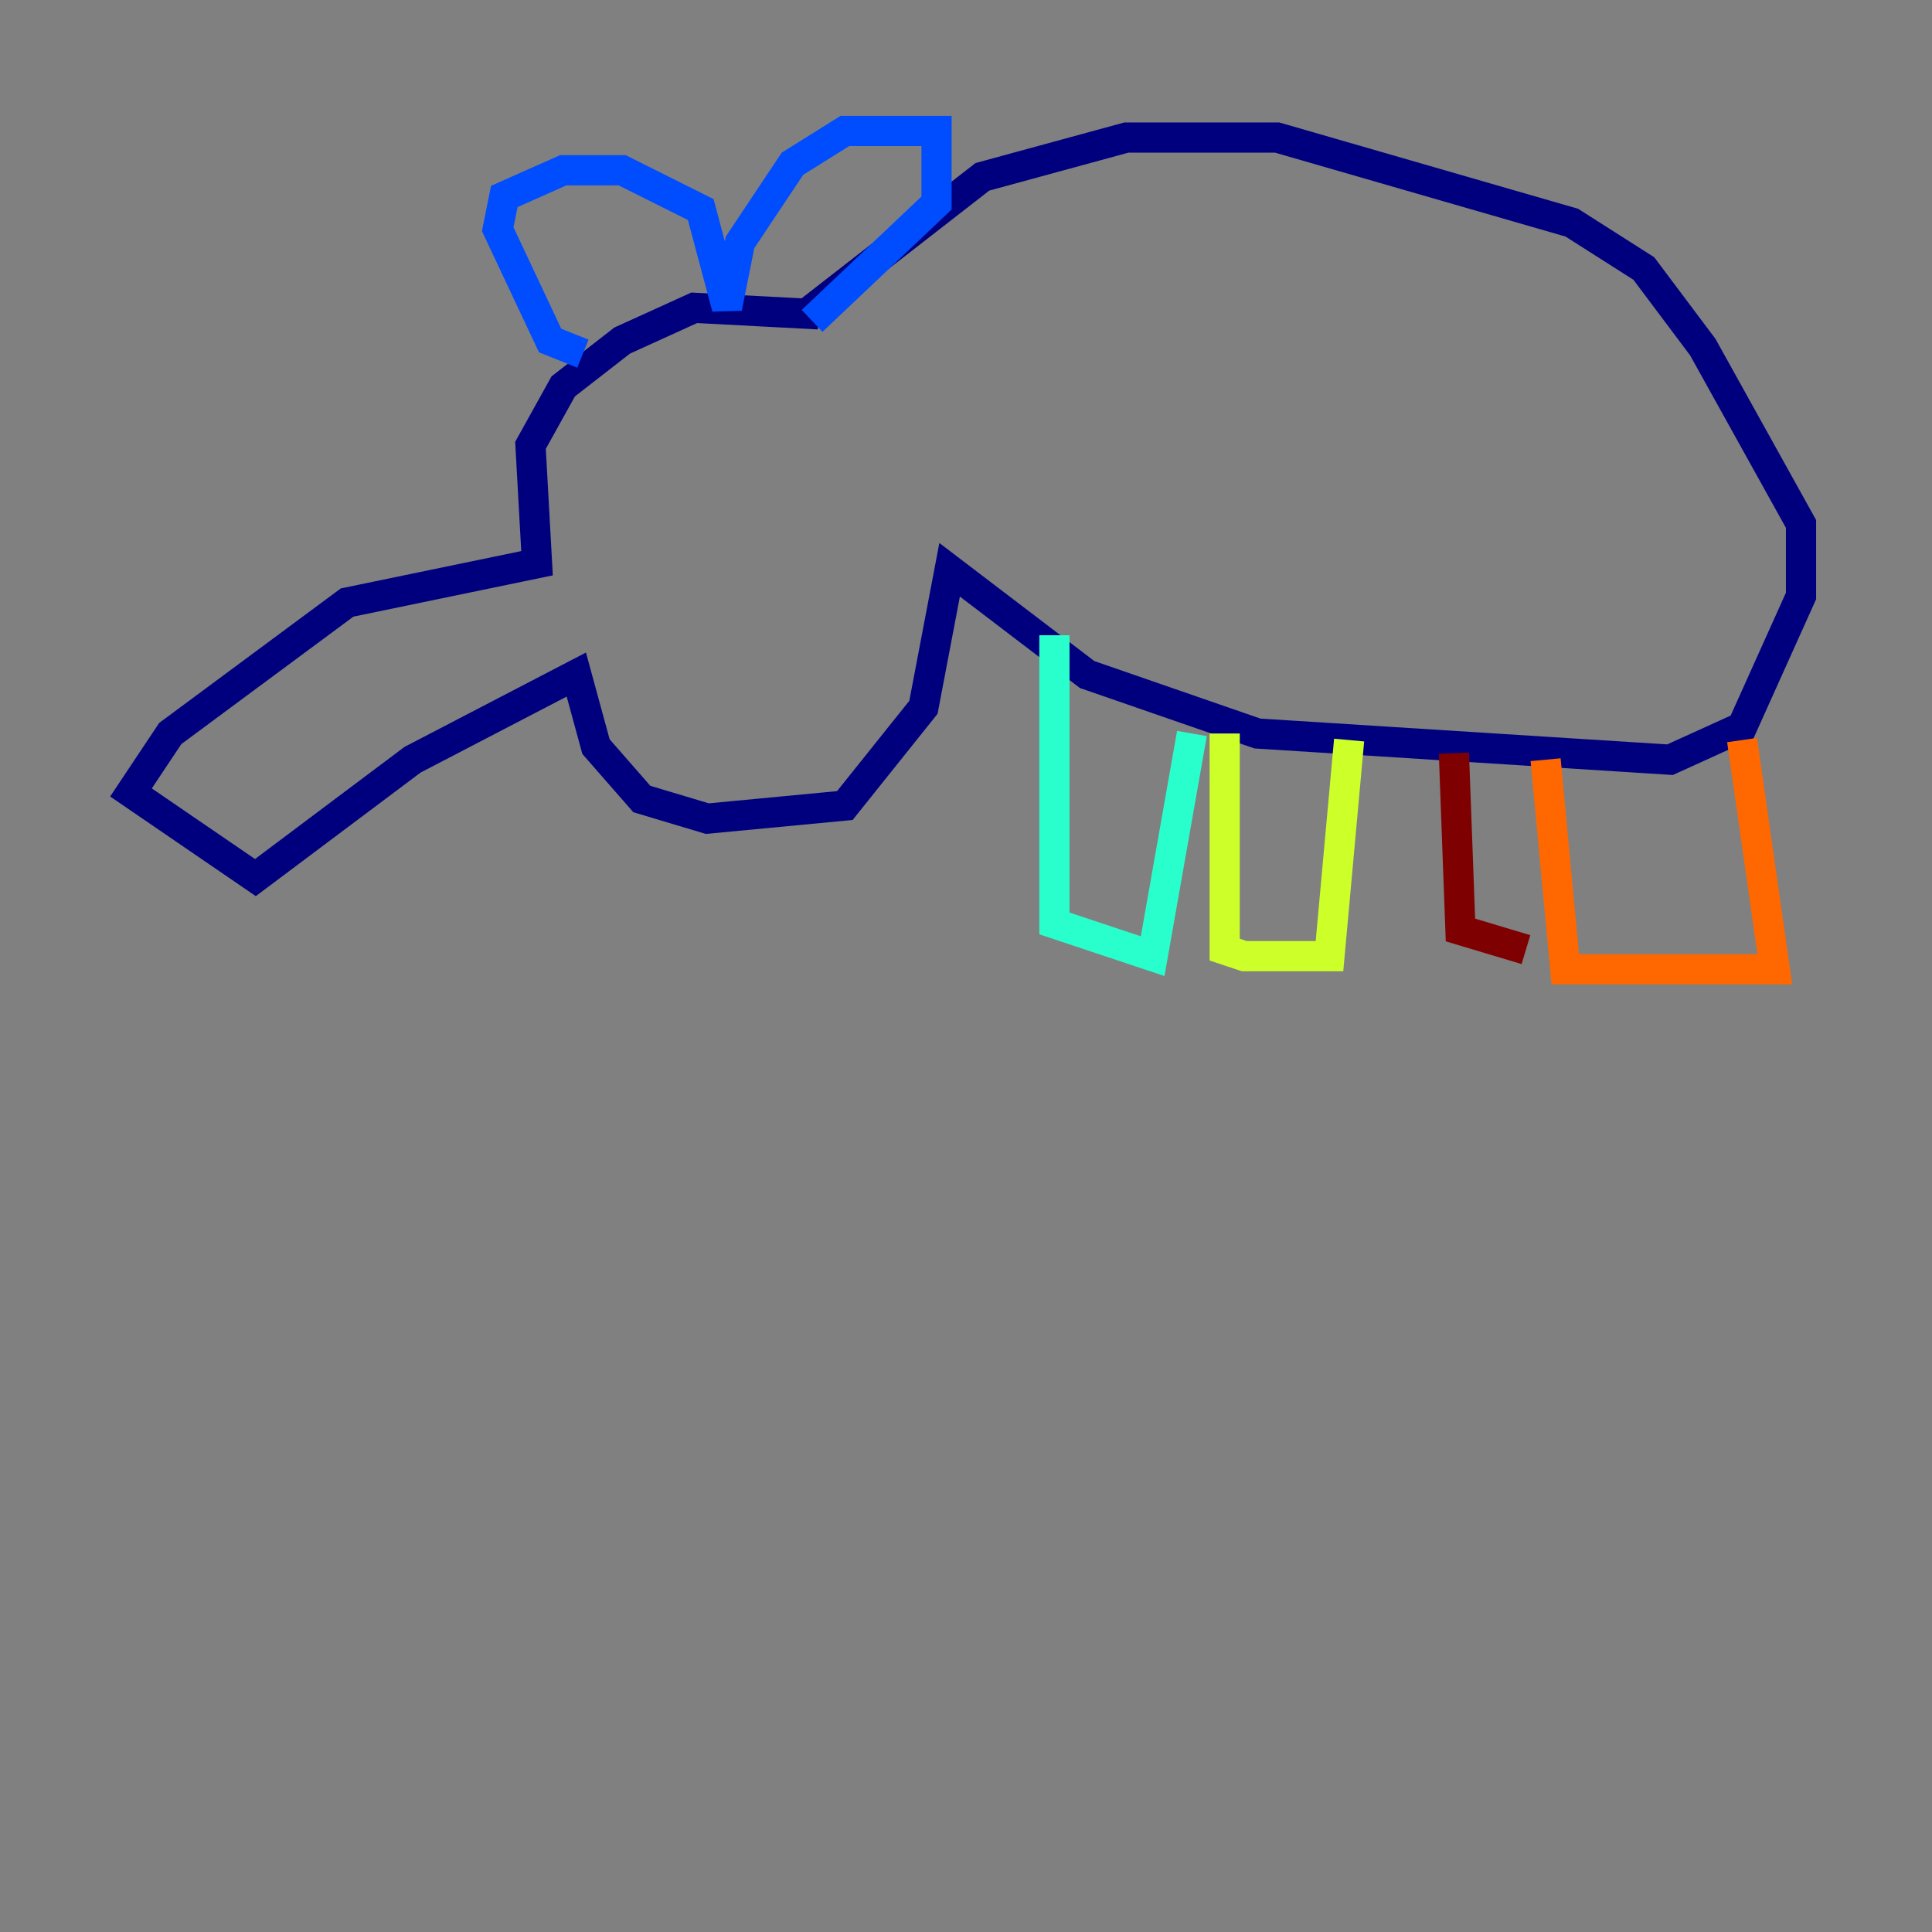 <?xml version="1.0" encoding="utf-8" ?>
<svg baseProfile="tiny" height="128" version="1.2" viewBox="0,0,128,128" width="128" xmlns="http://www.w3.org/2000/svg" xmlns:ev="http://www.w3.org/2001/xml-events" xmlns:xlink="http://www.w3.org/1999/xlink"><rect x="0" y="0" width="128" height="128" fill="#808080" stroke="none"/><defs /><polyline fill="none" points="54.237,20.827 45.993,20.393 41.22,22.563 37.315,25.6 35.146,29.505 35.58,37.315 22.997,39.919 11.281,48.597 8.678,52.502 16.922,58.142 27.336,50.332 38.183,44.691 39.485,49.464 42.522,52.936 46.861,54.237 55.973,53.37 61.18,46.861 62.915,37.749 72.027,44.691 83.308,48.597 110.644,50.332 115.417,48.163 119.322,39.485 119.322,34.712 112.814,22.997 108.909,17.79 104.136,14.752 84.61,9.112 74.63,9.112 65.085,11.715 53.37,20.827" stroke="#00007f" stroke-width="2" /><polyline fill="none" points="38.617,23.43 36.447,22.563 32.976,15.186 33.41,13.017 37.315,11.281 41.22,11.281 46.427,13.885 48.163,20.393 49.031,16.054 52.502,10.848 55.973,8.678 62.047,8.678 62.047,13.451 53.803,21.261" stroke="#004cff" stroke-width="2" /><polyline fill="none" points="69.858,42.088 69.858,61.18 76.366,63.349 78.969,48.597" stroke="#29ffcd" stroke-width="2" /><polyline fill="none" points="81.139,48.597 81.139,62.915 82.441,63.349 88.081,63.349 89.383,49.031" stroke="#cdff29" stroke-width="2" /><polyline fill="none" points="102.4,50.332 103.702,64.217 117.586,64.217 115.417,49.031" stroke="#ff6700" stroke-width="2" /><polyline fill="none" points="96.325,49.898 96.759,61.614 101.098,62.915" stroke="#7f0000" stroke-width="2" /></svg>